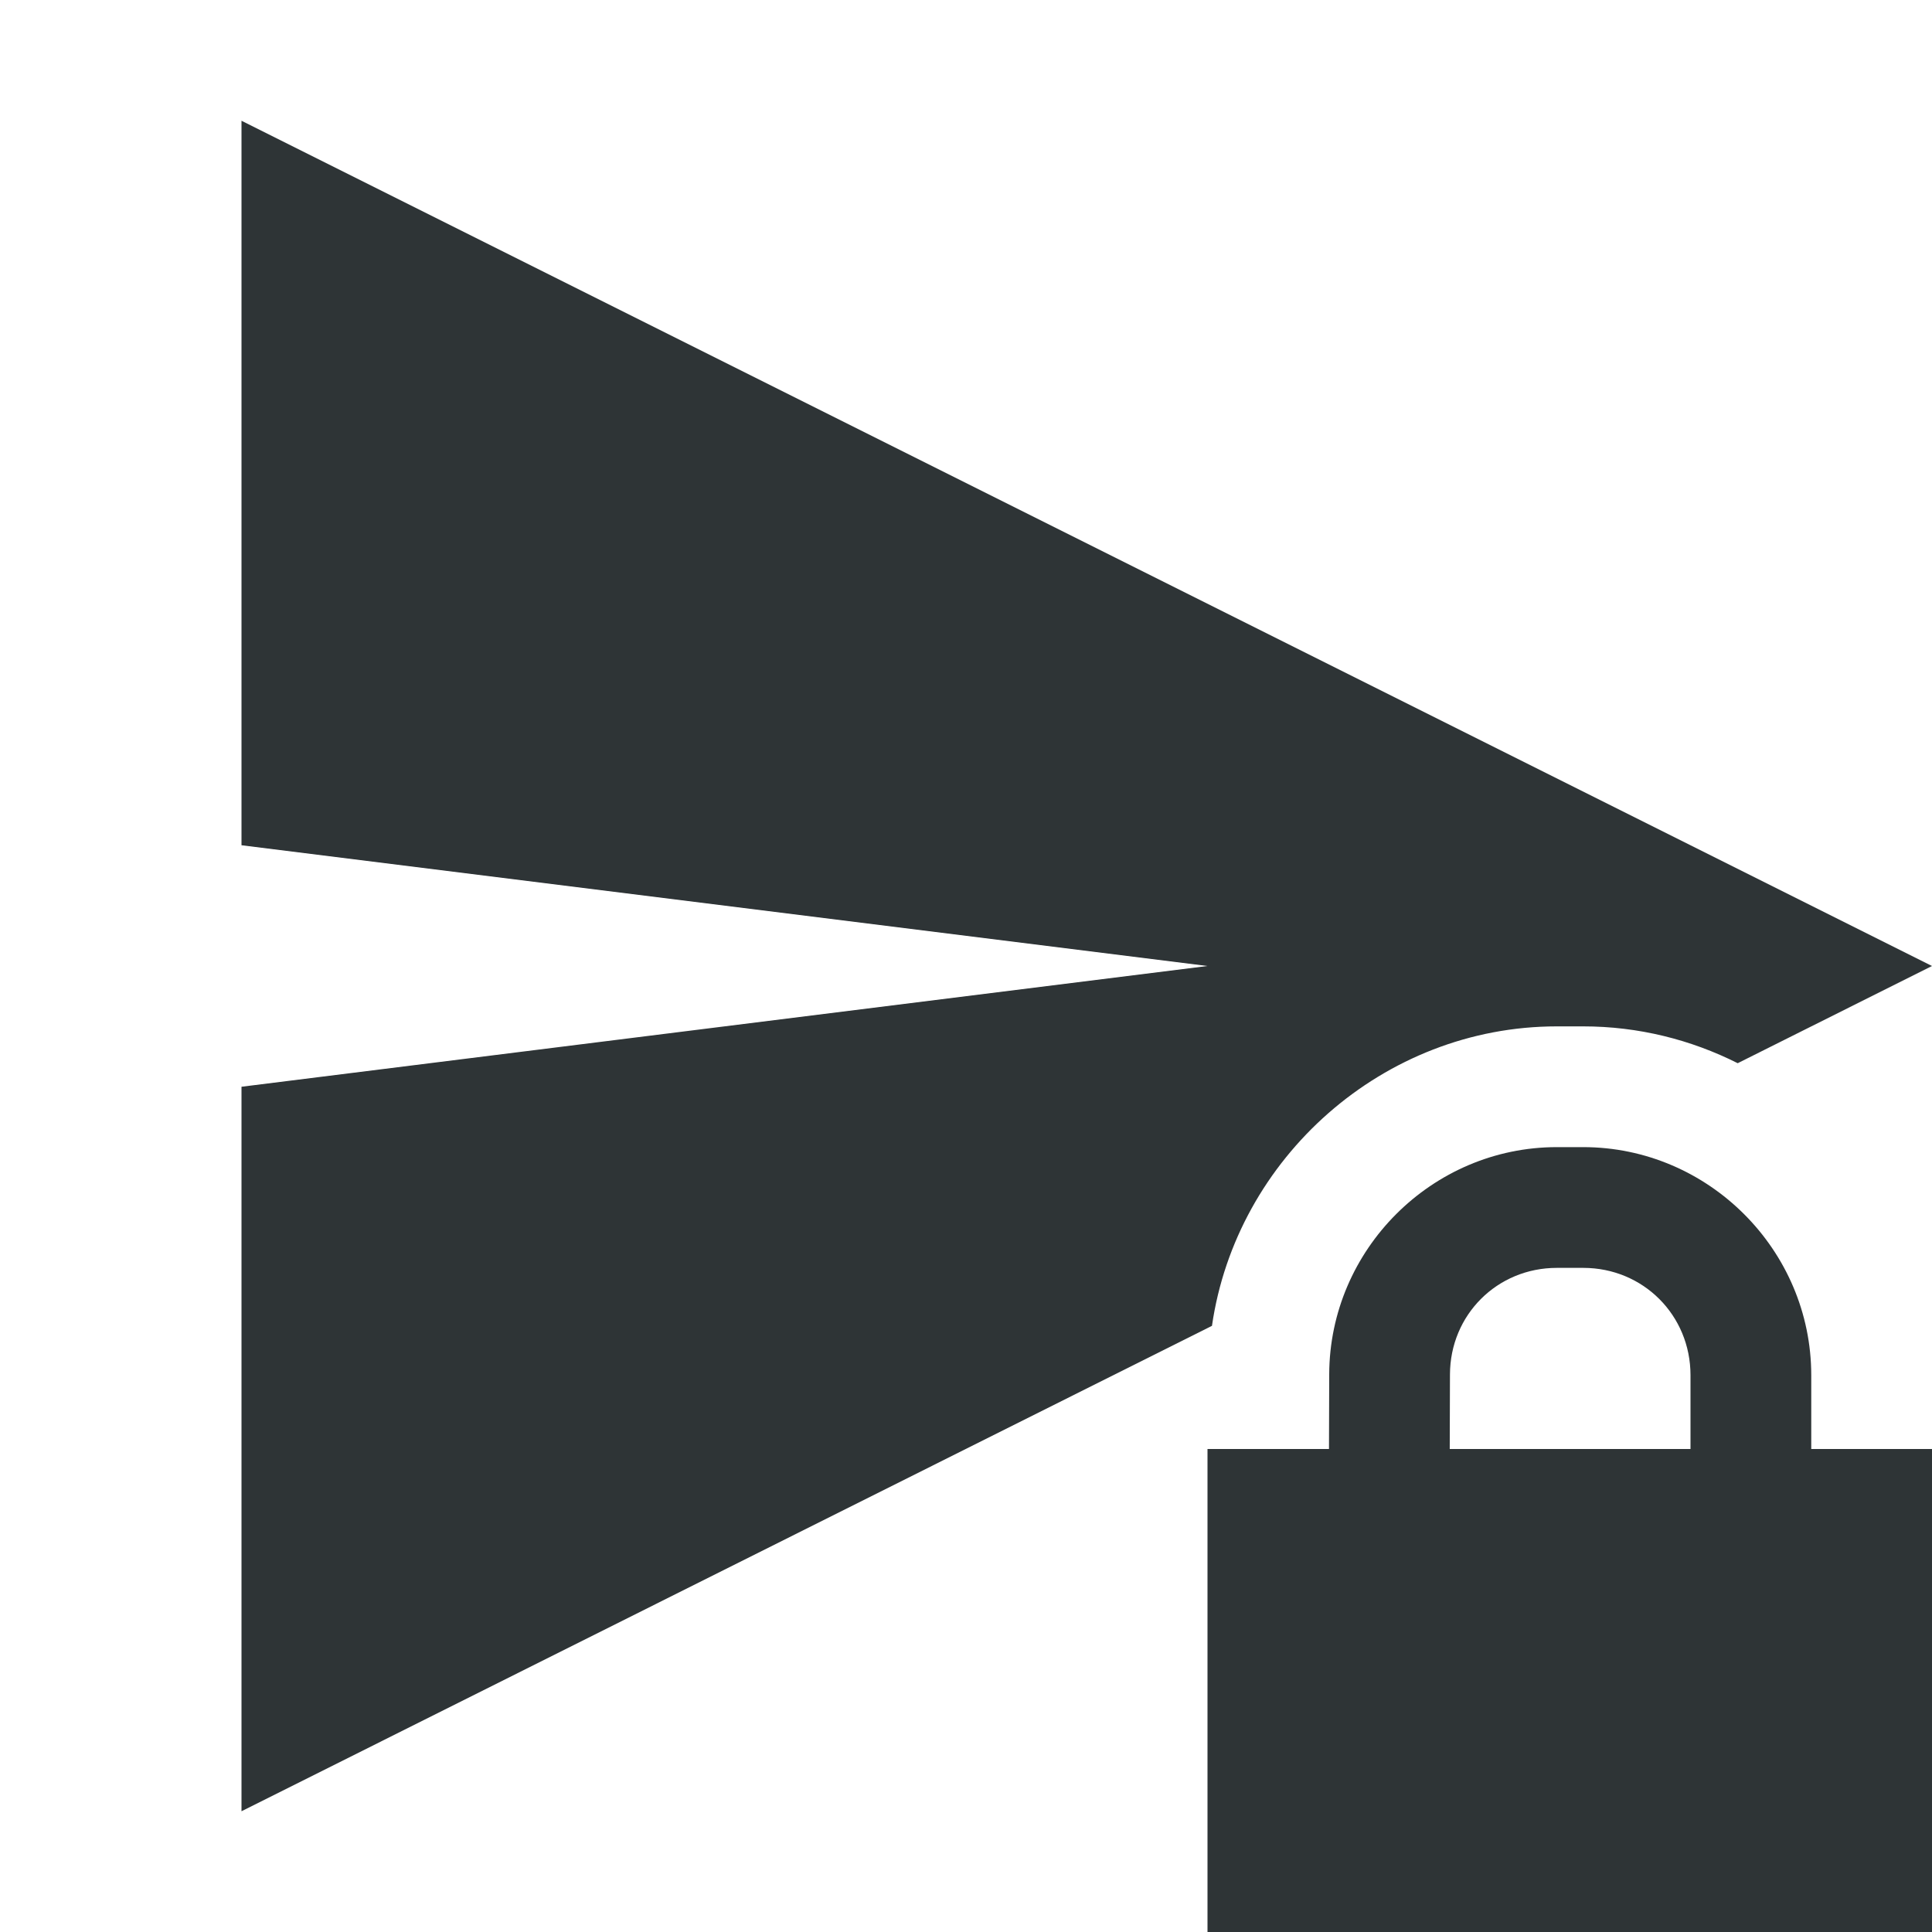 <?xml version="1.0" encoding="UTF-8" standalone="no"?>
<svg
   width="16"
   height="16"
   version="1.1"
   id="svg8"
   xmlns="http://www.w3.org/2000/svg"
   xmlns:svg="http://www.w3.org/2000/svg">
  <defs
     id="defs12" />
  <filter
     id="a"
     height="1"
     width="1"
     x="0"
     y="0">
    <feColorMatrix
       in="SourceGraphic"
       type="matrix"
       values="0 0 0 0 1 0 0 0 0 1 0 0 0 0 1 0 0 0 1 0"
       id="feColorMatrix930" />
  </filter>
  <mask
     id="b">
    <g
       filter="url(#a)"
       id="g935">
      <path
         d="m 0 0 h 16 v 16 h -16 z"
         fill-opacity="0.3"
         id="path933" />
    </g>
  </mask>
  <clipPath
     id="c">
    <path
       d="m 0 0 h 1024 v 800 h -1024 z"
       id="path938" />
  </clipPath>
  <mask
     id="d">
    <g
       filter="url(#a)"
       id="g943">
      <path
         d="m 0 0 h 16 v 16 h -16 z"
         fill-opacity="0.05"
         id="path941" />
    </g>
  </mask>
  <clipPath
     id="e">
    <path
       d="m 0 0 h 1024 v 800 h -1024 z"
       id="path946" />
  </clipPath>
  <mask
     id="f">
    <g
       filter="url(#a)"
       id="g951">
      <path
         d="m 0 0 h 16 v 16 h -16 z"
         fill-opacity="0.05"
         id="path949" />
    </g>
  </mask>
  <clipPath
     id="g">
    <path
       d="m 0 0 h 1024 v 800 h -1024 z"
       id="path954" />
  </clipPath>
  <mask
     id="h">
    <g
       filter="url(#a)"
       id="g959">
      <path
         d="m 0 0 h 16 v 16 h -16 z"
         fill-opacity="0.05"
         id="path957" />
    </g>
  </mask>
  <clipPath
     id="i">
    <path
       d="m 0 0 h 1024 v 800 h -1024 z"
       id="path962" />
  </clipPath>
  <mask
     id="j">
    <g
       filter="url(#a)"
       id="g967">
      <path
         d="m 0 0 h 16 v 16 h -16 z"
         fill-opacity="0.05"
         id="path965" />
    </g>
  </mask>
  <clipPath
     id="k">
    <path
       d="m 0 0 h 1024 v 800 h -1024 z"
       id="path970" />
  </clipPath>
  <mask
     id="l">
    <g
       filter="url(#a)"
       id="g975">
      <path
         d="m 0 0 h 16 v 16 h -16 z"
         fill-opacity="0.05"
         id="path973" />
    </g>
  </mask>
  <clipPath
     id="m">
    <path
       d="m 0 0 h 1024 v 800 h -1024 z"
       id="path978" />
  </clipPath>
  <mask
     id="n">
    <g
       filter="url(#a)"
       id="g983">
      <path
         d="m 0 0 h 16 v 16 h -16 z"
         fill-opacity="0.05"
         id="path981" />
    </g>
  </mask>
  <clipPath
     id="o">
    <path
       d="m 0 0 h 1024 v 800 h -1024 z"
       id="path986" />
  </clipPath>
  <mask
     id="p">
    <g
       filter="url(#a)"
       id="g991">
      <path
         d="m 0 0 h 16 v 16 h -16 z"
         fill-opacity="0.3"
         id="path989" />
    </g>
  </mask>
  <clipPath
     id="q">
    <path
       d="m 0 0 h 1024 v 800 h -1024 z"
       id="path994" />
  </clipPath>
  <mask
     id="r">
    <g
       filter="url(#a)"
       id="g999">
      <path
         d="m 0 0 h 16 v 16 h -16 z"
         fill-opacity="0.5"
         id="path997" />
    </g>
  </mask>
  <clipPath
     id="s">
    <path
       d="m 0 0 h 1024 v 800 h -1024 z"
       id="path1002" />
  </clipPath>
  <mask
     id="t">
    <g
       filter="url(#a)"
       id="g1007">
      <path
         d="m 0 0 h 16 v 16 h -16 z"
         fill-opacity="0.4"
         id="path1005" />
    </g>
  </mask>
  <clipPath
     id="u">
    <path
       d="m 0 0 h 1024 v 800 h -1024 z"
       id="path1010" />
  </clipPath>
  <mask
     id="v">
    <g
       filter="url(#a)"
       id="g1015">
      <path
         d="m 0 0 h 16 v 16 h -16 z"
         fill-opacity="0.4"
         id="path1013" />
    </g>
  </mask>
  <clipPath
     id="w">
    <path
       d="m 0 0 h 1024 v 800 h -1024 z"
       id="path1018" />
  </clipPath>
  <mask
     id="x">
    <g
       filter="url(#a)"
       id="g1023">
      <path
         d="m 0 0 h 16 v 16 h -16 z"
         fill-opacity="0.5"
         id="path1021" />
    </g>
  </mask>
  <clipPath
     id="y">
    <path
       d="m 0 0 h 1024 v 800 h -1024 z"
       id="path1026" />
  </clipPath>
  <mask
     id="z">
    <g
       filter="url(#a)"
       id="g1031">
      <path
         d="m 0 0 h 16 v 16 h -16 z"
         fill-opacity="0.5"
         id="path1029" />
    </g>
  </mask>
  <clipPath
     id="A">
    <path
       d="m 0 0 h 1024 v 800 h -1024 z"
       id="path1034" />
  </clipPath>
  <path
     id="path1037"
     d="M 2 1 L 2 7 L 10 8 L 2 9 L 2 15 L 10.037 10.98 C 10.238 9.591 11.454 8.5 12.893 8.5 L 13.111 8.5 C 13.569 8.5 14.003 8.61 14.391 8.805 L 16 8 L 2 1 z "
     style="fill:#2e3436;fill-opacity:1" />
  <g
     clip-path="url(#c)"
     mask="url(#b)"
     transform="translate(-739,-664)"
     id="g1041">
    <path
       d="m 562.461,212.059 h 10.449 c -1.184,0.492 -1.297,2.461 0,3 h -10.449 z m 0,0"
       fill="#2e3436"
       id="path1039" />
  </g>
  <g
     clip-path="url(#e)"
     mask="url(#d)"
     transform="translate(-739,-664)"
     id="g1045">
    <path
       d="m 16,632 h 1 v 1 h -1 z m 0,0"
       fill="#2e3436"
       fill-rule="evenodd"
       id="path1043" />
  </g>
  <g
     clip-path="url(#g)"
     mask="url(#f)"
     transform="translate(-739,-664)"
     id="g1049">
    <path
       d="m 17,631 h 1 v 1 h -1 z m 0,0"
       fill="#2e3436"
       fill-rule="evenodd"
       id="path1047" />
  </g>
  <g
     clip-path="url(#i)"
     mask="url(#h)"
     transform="translate(-739,-664)"
     id="g1053">
    <path
       d="m 18,634 h 1 v 1 h -1 z m 0,0"
       fill="#2e3436"
       fill-rule="evenodd"
       id="path1051" />
  </g>
  <g
     clip-path="url(#k)"
     mask="url(#j)"
     transform="translate(-739,-664)"
     id="g1057">
    <path
       d="m 16,634 h 1 v 1 h -1 z m 0,0"
       fill="#2e3436"
       fill-rule="evenodd"
       id="path1055" />
  </g>
  <g
     clip-path="url(#m)"
     mask="url(#l)"
     transform="translate(-739,-664)"
     id="g1061">
    <path
       d="m 17,635 h 1 v 1 h -1 z m 0,0"
       fill="#2e3436"
       fill-rule="evenodd"
       id="path1059" />
  </g>
  <g
     clip-path="url(#o)"
     mask="url(#n)"
     transform="translate(-739,-664)"
     id="g1065">
    <path
       d="m 19,635 h 1 v 1 h -1 z m 0,0"
       fill="#2e3436"
       fill-rule="evenodd"
       id="path1063" />
  </g>
  <g
     clip-path="url(#q)"
     mask="url(#p)"
     transform="translate(-739,-664)"
     id="g1069">
    <path
       d="m 136,660 v 7 h 7 v -7 z m 0,0"
       fill="#2e3436"
       id="path1067" />
  </g>
  <g
     clip-path="url(#s)"
     mask="url(#r)"
     transform="translate(-739,-664)"
     id="g1073">
    <path
       d="m 199,642 h 3 v 12 h -3 z m 0,0"
       fill="#2e3436"
       id="path1071" />
  </g>
  <g
     clip-path="url(#u)"
     mask="url(#t)"
     transform="translate(-739,-664)"
     id="g1077">
    <path
       d="m 209.5,144.16 c 0.277,0 0.5,0.223 0.5,0.5 v 1 c 0,0.277 -0.223,0.5 -0.5,0.5 -0.277,0 -0.5,-0.223 -0.5,-0.5 v -1 c 0,-0.277 0.223,-0.5 0.5,-0.5 z m 0,0"
       fill="#2e3436"
       id="path1075" />
  </g>
  <g
     clip-path="url(#w)"
     mask="url(#v)"
     transform="translate(-739,-664)"
     id="g1081">
    <path
       d="m 206.5,144.16 c 0.277,0 0.5,0.223 0.5,0.5 v 1 c 0,0.277 -0.223,0.5 -0.5,0.5 -0.277,0 -0.5,-0.223 -0.5,-0.5 v -1 c 0,-0.277 0.223,-0.5 0.5,-0.5 z m 0,0"
       fill="#2e3436"
       id="path1079" />
  </g>
  <g
     clip-path="url(#y)"
     mask="url(#x)"
     transform="translate(-739,-664)"
     id="g1085">
    <path
       d="m 229.5,143.16 c -0.547,0 -1,0.457 -1,1 0,0.547 0.453,1 1,1 0.547,0 1,-0.453 1,-1 0,-0.543 -0.453,-1 -1,-1 z m 0,0"
       fill="#2e3436"
       id="path1083" />
  </g>
  <g
     clip-path="url(#A)"
     mask="url(#z)"
     transform="translate(-739,-664)"
     id="g1089">
    <path
       d="m 226.453,143.16 c -0.52,0 -0.953,0.434 -0.953,0.953 v 0.094 c 0,0.52 0.434,0.953 0.953,0.953 h 0.094 c 0.52,0 0.953,-0.434 0.953,-0.953 v -0.094 c 0,-0.52 -0.434,-0.953 -0.953,-0.953 z m 0,0"
       fill="#2e3436"
       id="path1087" />
  </g>
  <path
     style="color:#000000;fill:#2e3436"
     d="m 12.893,9.5 c -1.033,0 -1.882,0.848 -1.885,1.881 L 11,13.996 12,14 12.008,11.383 C 12.009,10.889 12.399,10.5 12.893,10.5 h 0.219 C 13.608,10.5 14,10.892 14,11.389 v 2.609 h 1 V 11.389 C 15,10.352 14.148,9.5 13.111,9.5 Z"
     id="path3218" />
  <rect
     style="fill:#2e3436;fill-opacity:1;stroke:none;stroke-width:2;stroke-linecap:round;stroke-linejoin:round;stroke-dashoffset:26.4;stroke-opacity:1"
     id="rect10418"
     width="6"
     height="4"
     x="10"
     y="12" />
</svg>
